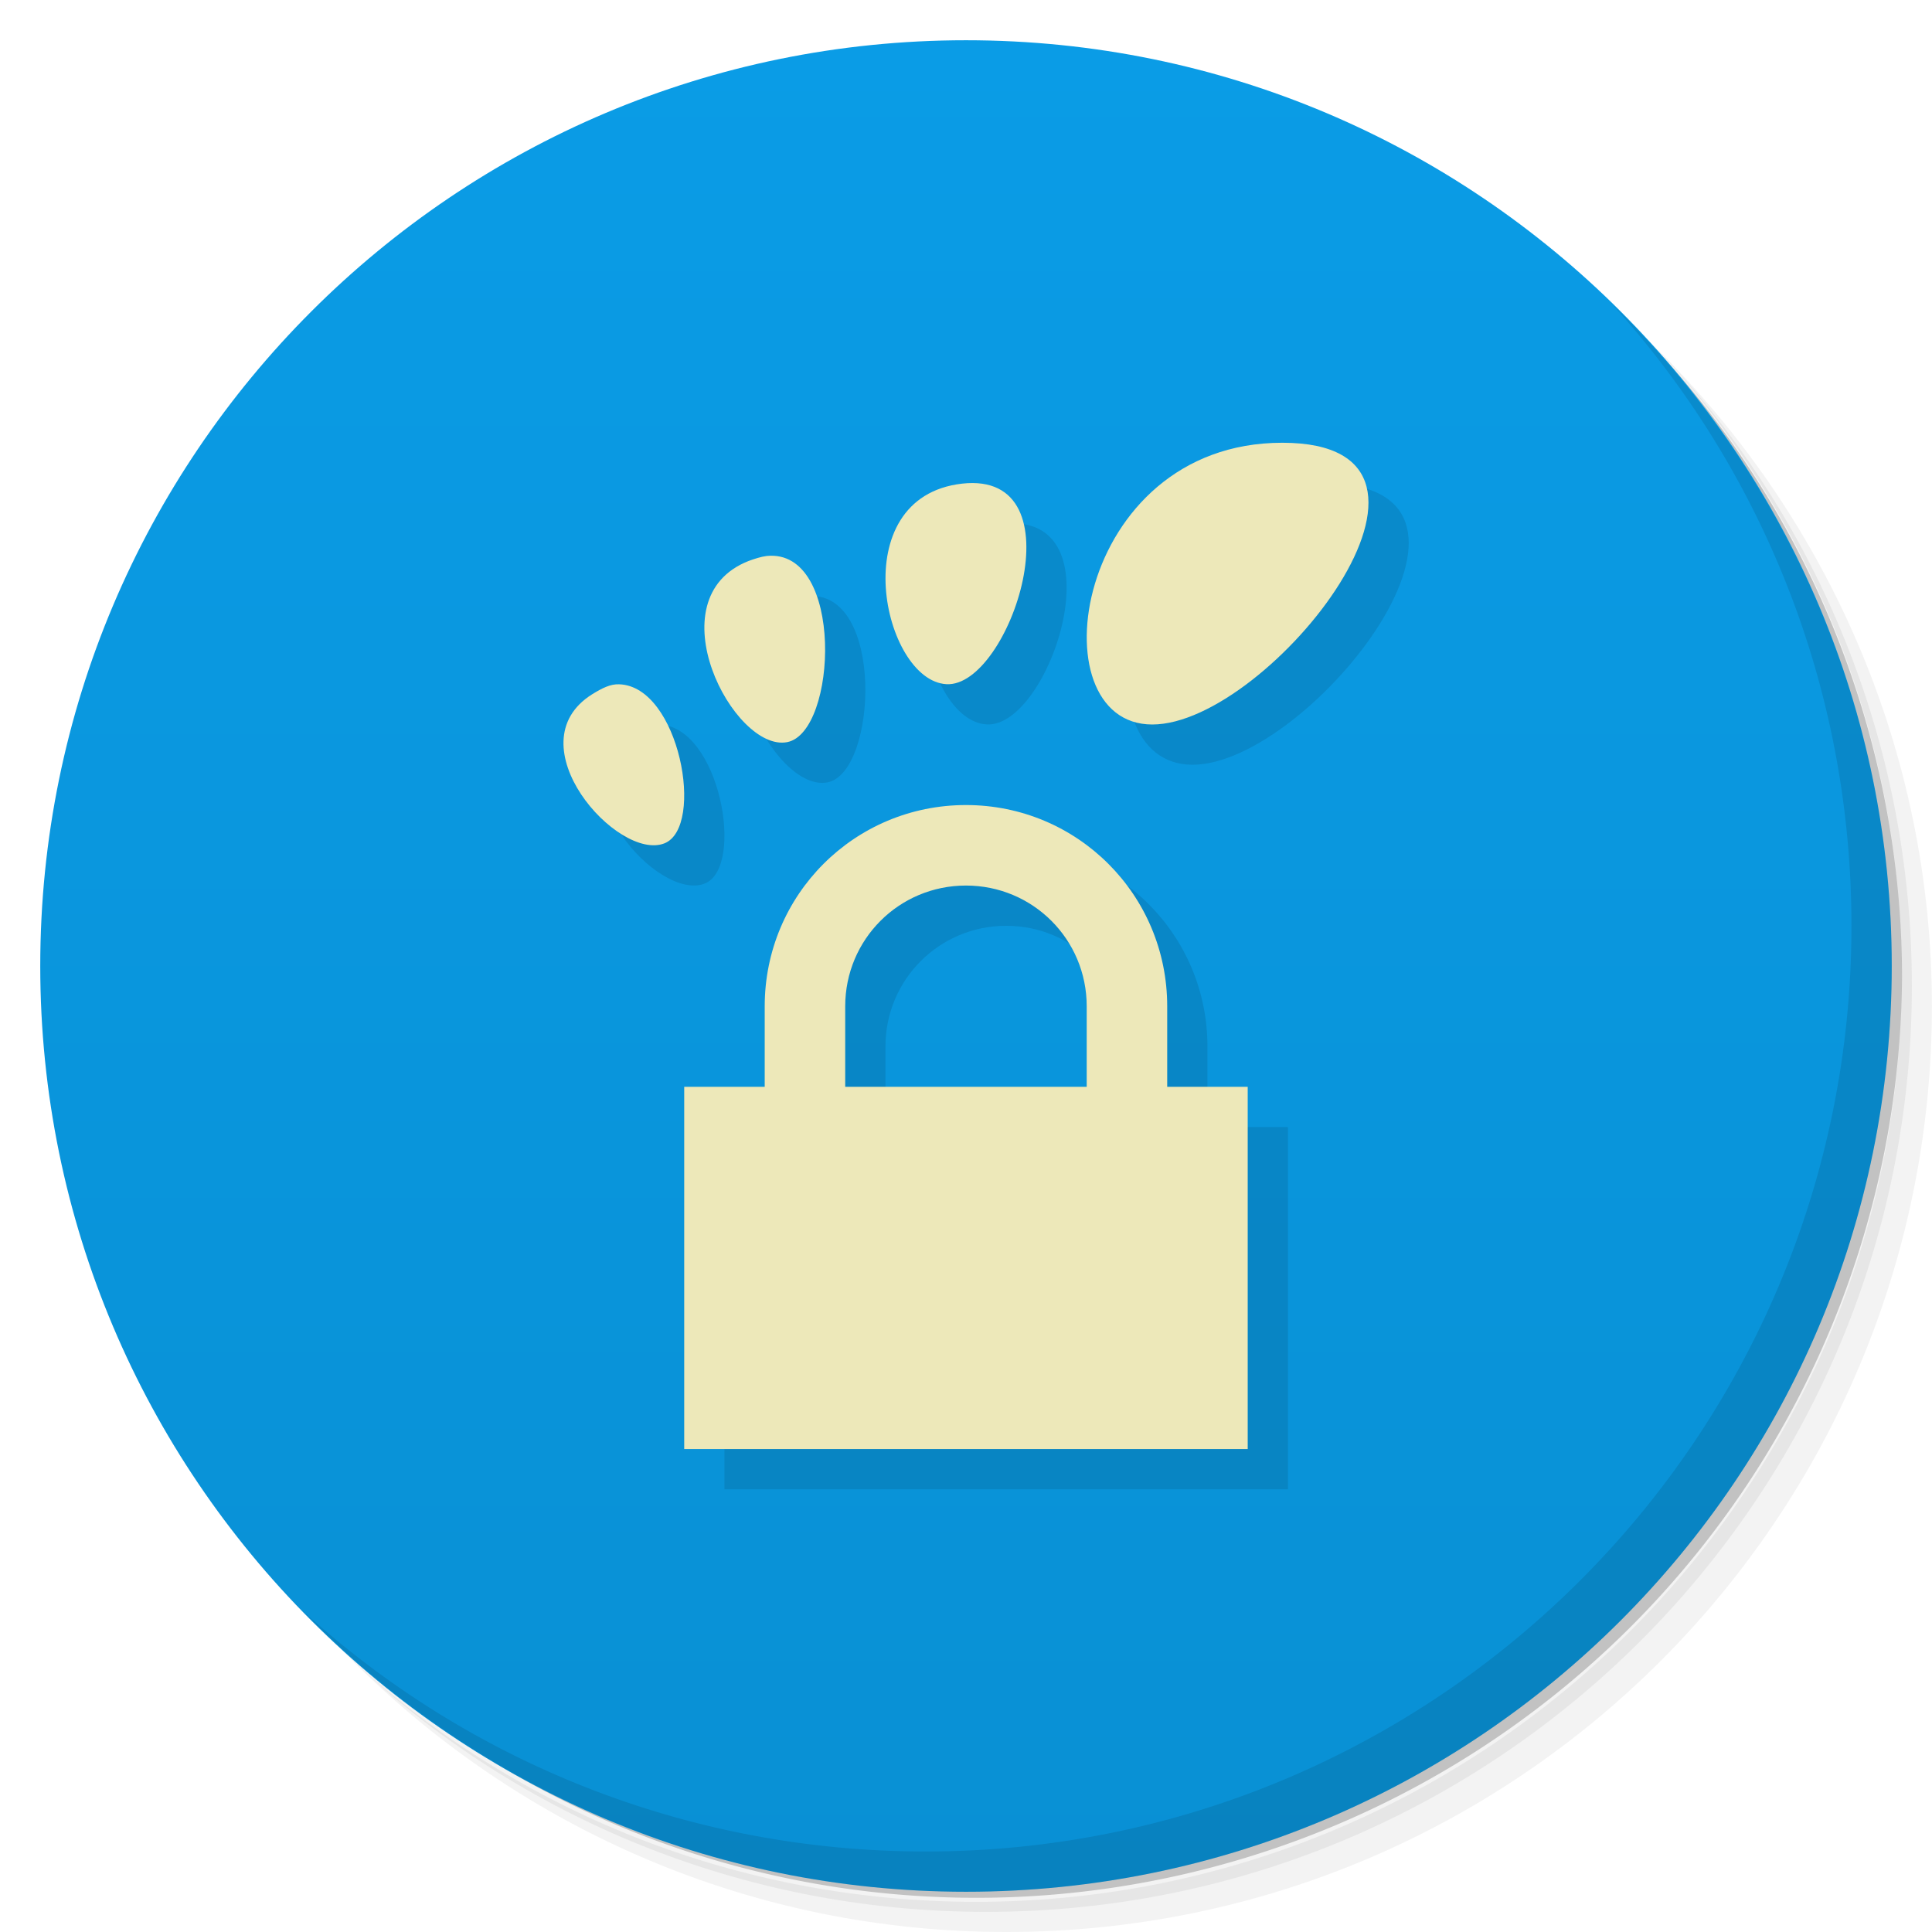 <svg version="1.1" viewBox="0 0 48 48" xmlns="http://www.w3.org/2000/svg">
 <defs>
  <linearGradient id="bg" x1="1" x2="47" gradientTransform="matrix(0 -1 1 0 -1.5e-6 48)" gradientUnits="userSpaceOnUse">
   <stop style="stop-color:#0990d4" offset="0"/>
   <stop style="stop-color:#0a9ce6" offset="1"/>
  </linearGradient>
 </defs>
 <path d="m36.31 5c5.859 4.062 9.688 10.831 9.688 18.5 0 12.426-10.07 22.5-22.5 22.5-7.669 0-14.438-3.828-18.5-9.688 1.037 1.822 2.306 3.499 3.781 4.969 4.085 3.712 9.514 5.969 15.469 5.969 12.703 0 23-10.298 23-23 0-5.954-2.256-11.384-5.969-15.469-1.469-1.475-3.147-2.744-4.969-3.781zm4.969 3.781c3.854 4.113 6.219 9.637 6.219 15.719 0 12.703-10.297 23-23 23-6.081 0-11.606-2.364-15.719-6.219 4.16 4.144 9.883 6.719 16.219 6.719 12.703 0 23-10.298 23-23 0-6.335-2.575-12.06-6.719-16.219z" style="opacity:.05"/>
 <path d="m41.28 8.781c3.712 4.085 5.969 9.514 5.969 15.469 0 12.703-10.297 23-23 23-5.954 0-11.384-2.256-15.469-5.969 4.113 3.854 9.637 6.219 15.719 6.219 12.703 0 23-10.298 23-23 0-6.081-2.364-11.606-6.219-15.719z" style="opacity:.1"/>
 <path d="m31.25 2.375c8.615 3.154 14.75 11.417 14.75 21.13 0 12.426-10.07 22.5-22.5 22.5-9.708 0-17.971-6.135-21.12-14.75a23 23 0 0 0 44.875-7 23 23 0 0 0-16-21.875z" style="opacity:.2"/>
 <path d="m24 1c12.703 0 23 10.297 23 23s-10.297 23-23 23-23-10.297-23-23 10.297-23 23-23z" style="fill:url(#bg)"/>
 <g transform="translate(1,1)">
  <g style="opacity:.1"></g>
 </g>
 <path d="m32.859 12c-5.186 0-6.15 7-3.231 7 2.915 0 8.417-7 3.231-7zm-7.959 1.016c-2.957 0.34-1.961 4.899-0.385 4.982 1.577 0.087 3.35-5.319 0.385-4.982zm-4.852 1.797c-0.132 0.016-0.304 0.07-0.451 0.125-2.367 0.934-0.363 4.758 0.961 4.5 1.246-0.242 1.427-4.82-0.51-4.625zm-3.668 3.188c-0.216-0.008-0.419 0.094-0.668 0.248-1.967 1.235 0.64 4.162 1.797 3.703 1.012-0.405 0.37-3.909-1.129-3.951zm8.619 3c-2.77 0-5 2.23-5 5v2h-2v9h14v-9h-2v-2c0-2.77-2.23-5-5-5zm0 2c1.662 0 3 1.338 3 3v2h-6v-2c0-1.662 1.338-3 3-3z" style="fill-rule:evenodd;opacity:.1"/>
 <path d="m31.859 11c-5.186 0-6.15 7-3.231 7 2.915 0 8.417-7 3.231-7zm-7.959 1.016c-2.957 0.34-1.961 4.899-0.385 4.982 1.577 0.087 3.35-5.319 0.385-4.982zm-4.852 1.797c-0.132 0.016-0.304 0.07-0.451 0.125-2.367 0.934-0.363 4.758 0.961 4.5 1.246-0.242 1.427-4.82-0.51-4.625zm-3.668 3.188c-0.216-0.008-0.419 0.094-0.668 0.248-1.967 1.235 0.64 4.162 1.797 3.703 1.012-0.405 0.37-3.909-1.129-3.951zm8.619 3c-2.77 0-5 2.23-5 5v2h-2v9h14v-9h-2v-2c0-2.77-2.23-5-5-5zm0 2c1.662 0 3 1.338 3 3v2h-6v-2c0-1.662 1.338-3 3-3z" style="fill-rule:evenodd;fill:#ede8b9"/>
 <path d="m40.03 7.531c3.712 4.084 5.969 9.514 5.969 15.469 0 12.703-10.297 23-23 23-5.954 0-11.384-2.256-15.469-5.969 4.178 4.291 10.01 6.969 16.469 6.969 12.703 0 23-10.298 23-23 0-6.462-2.677-12.291-6.969-16.469z" style="opacity:.1"/>
</svg>
